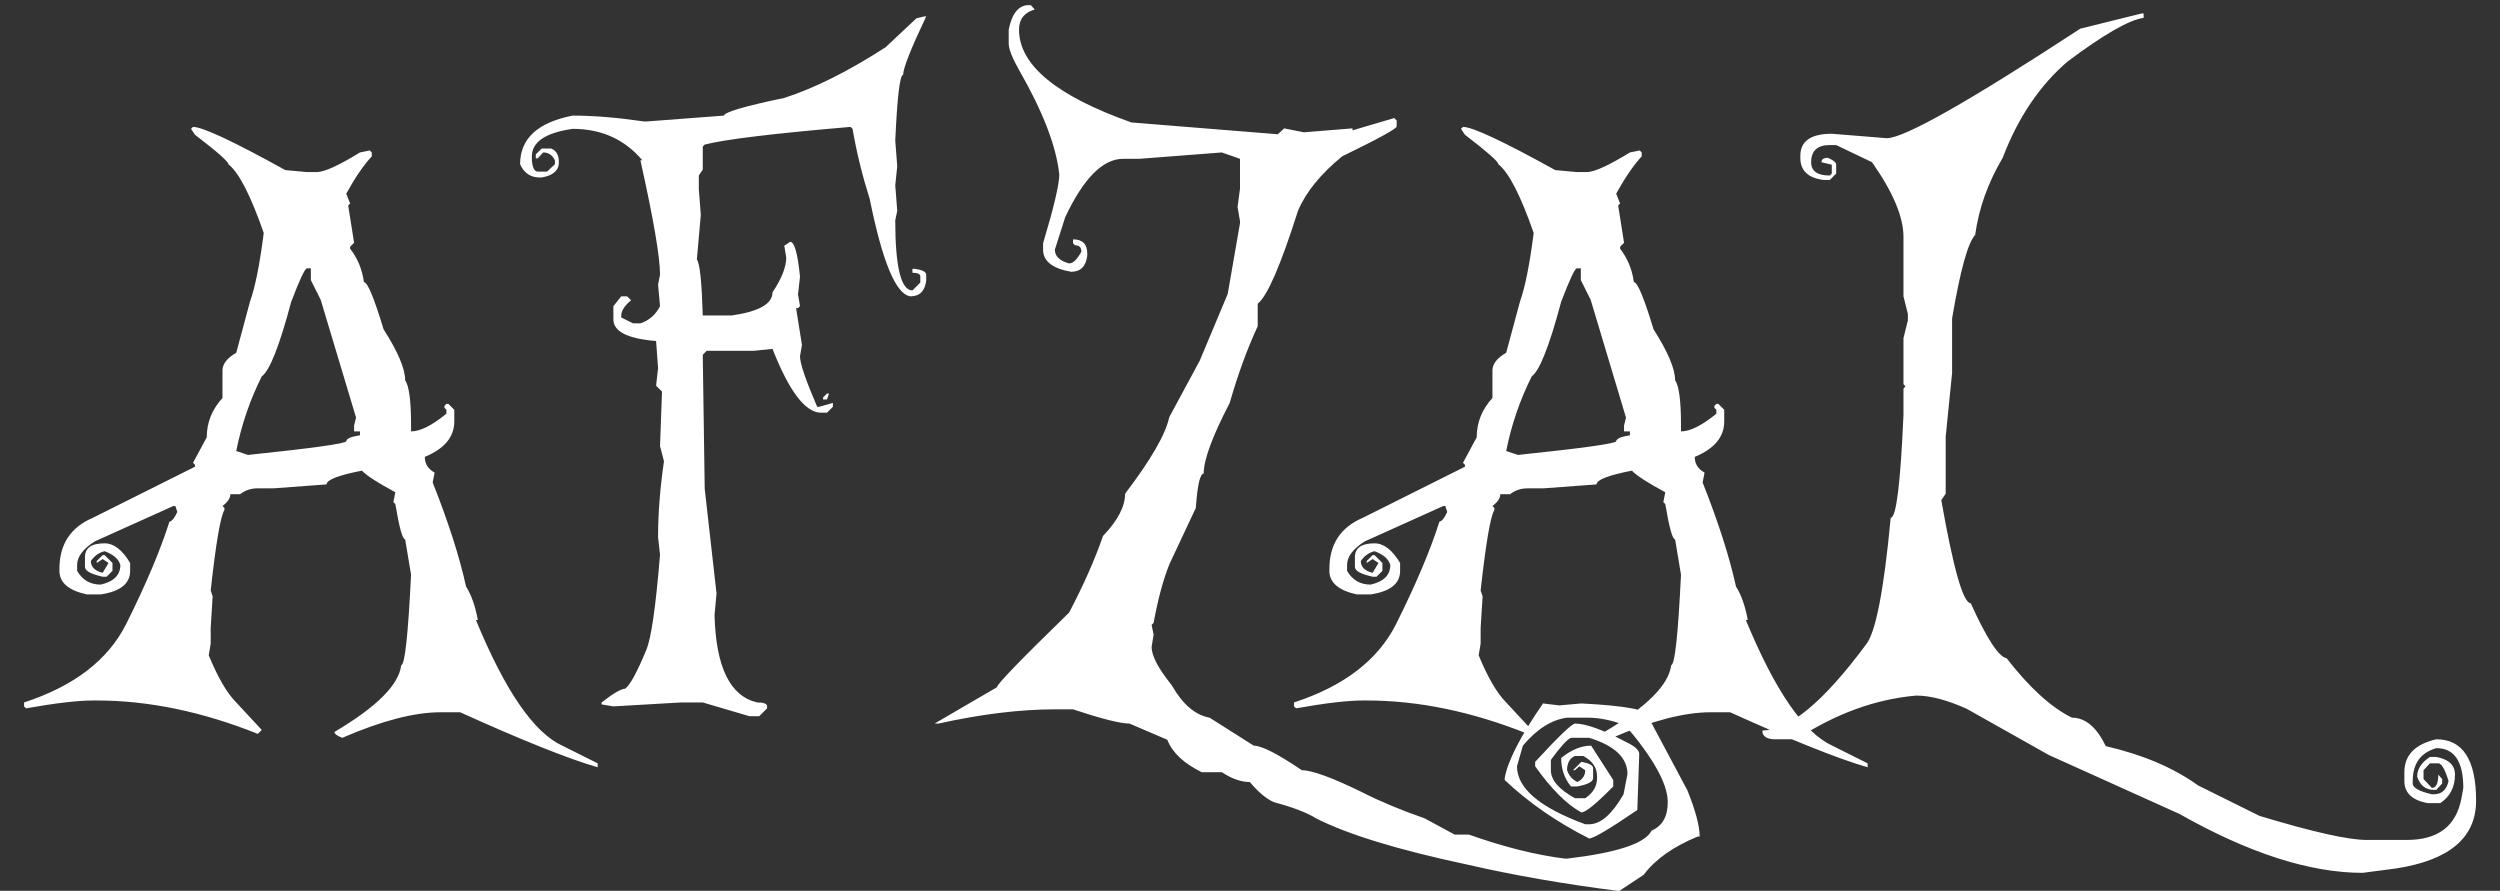 <svg width="87" height="31" viewBox="0 0 87 31" fill="none" xmlns="http://www.w3.org/2000/svg">
<rect x="0" y="0" width="87" height="31" fill="#333333" stroke="none"/>
<path d="M6.717 4.416C7.047 4.416 8.118 4.917 9.93 5.92L10.682 5.988H11.023C11.286 5.988 11.787 5.76 12.527 5.305L12.869 5.236L12.938 5.305V5.441C12.653 5.749 12.356 6.182 12.049 6.74L12.185 7.082L12.117 7.15L12.322 8.449L12.185 8.586V8.654C12.448 8.996 12.607 9.383 12.664 9.816C12.789 9.816 13.017 10.363 13.348 11.457C13.849 12.243 14.1 12.836 14.1 13.234C14.236 13.428 14.305 13.952 14.305 14.807V15.012C14.624 15.012 15.034 14.807 15.535 14.396V14.26L15.467 14.191V14.123L15.535 14.055H15.604L15.809 14.26V14.67C15.809 15.205 15.467 15.616 14.783 15.9C14.783 16.14 14.897 16.322 15.125 16.447L15.057 16.789C15.604 18.168 15.991 19.375 16.219 20.412C16.401 20.697 16.538 21.084 16.629 21.574H16.561C17.575 24.035 18.577 25.494 19.568 25.949L20.799 26.564V26.701C19.773 26.405 18.178 25.767 16.014 24.787H15.33C14.419 24.787 13.279 25.083 11.912 25.676C11.73 25.607 11.639 25.539 11.639 25.471C13.108 24.605 13.883 23.83 13.963 23.146C14.088 23.146 14.202 22.098 14.305 20.002L14.1 18.771C14.008 18.771 13.895 18.361 13.758 17.541L13.69 17.473L13.758 17.131C13.143 16.8 12.755 16.55 12.596 16.379C11.775 16.538 11.365 16.698 11.365 16.857L9.52 16.994H8.973C8.733 16.994 8.528 17.062 8.357 17.199H8.016C8.016 17.336 7.924 17.473 7.742 17.609L7.811 17.678V17.746C7.674 17.963 7.514 18.897 7.332 20.549L7.4 20.754L7.332 21.848V22.395L7.264 22.805C7.583 23.579 7.902 24.126 8.221 24.445L9.109 25.402L8.973 25.539C7.036 24.764 5.167 24.377 3.367 24.377H3.23C2.706 24.377 1.932 24.468 0.906 24.65L0.838 24.582V24.445C2.581 23.876 3.766 22.964 4.393 21.711C5.076 20.344 5.577 19.159 5.896 18.156C5.988 18.134 6.079 18.02 6.17 17.814L6.102 17.609H6.033L3.299 18.84C2.889 19.102 2.684 19.375 2.684 19.66V19.865C2.866 20.184 3.139 20.344 3.504 20.344C3.96 20.241 4.188 20.013 4.188 19.66C4.131 19.455 3.948 19.296 3.641 19.182C3.447 19.227 3.287 19.341 3.162 19.523C3.162 19.729 3.299 19.865 3.572 19.934L3.777 19.592L3.572 19.455L3.367 19.592V19.523L3.572 19.318H3.641L3.914 19.592V19.865L3.709 20.07H3.572C3.162 19.979 2.957 19.865 2.957 19.729V19.387C2.957 19.068 3.185 18.908 3.641 18.908C3.96 18.908 4.256 19.136 4.529 19.592V19.865C4.529 20.31 4.188 20.583 3.504 20.686H3.025C2.387 20.549 2.068 20.275 2.068 19.865V19.797C2.068 18.942 2.456 18.35 3.23 18.02L6.785 16.242V16.174L6.717 16.105L7.195 15.217C7.195 14.704 7.378 14.248 7.742 13.85V12.893C7.742 12.665 7.902 12.46 8.221 12.277L8.699 10.5C8.882 9.987 9.041 9.19 9.178 8.107C8.722 6.797 8.312 6 7.947 5.715C7.947 5.624 7.56 5.282 6.785 4.689L6.648 4.484L6.717 4.416ZM8.221 15.695L8.631 15.832C10.909 15.593 12.049 15.433 12.049 15.354C12.06 15.262 12.22 15.194 12.527 15.148V15.012H12.322V14.807L12.391 14.533L11.16 10.432L10.818 9.748V9.338H10.682C10.613 9.338 10.431 9.725 10.135 10.5C9.725 12.038 9.383 12.904 9.109 13.098C8.699 13.918 8.403 14.784 8.221 15.695ZM32.164 0.571H32.232C31.697 1.699 31.429 2.377 31.429 2.604C31.315 2.604 31.224 3.368 31.155 4.895L31.224 5.783L31.155 6.45L31.224 7.338L31.155 7.663C31.155 9.292 31.355 10.107 31.753 10.107L32.027 9.834V9.628C32.027 9.537 31.936 9.492 31.753 9.492V9.355H31.822C32.095 9.389 32.232 9.458 32.232 9.56V9.765C32.186 10.13 32.004 10.312 31.685 10.312C31.184 10.255 30.711 9.127 30.267 6.928C30.005 6.097 29.805 5.282 29.669 4.484L29.6 4.416C26.923 4.644 25.231 4.849 24.524 5.031L24.456 5.1V5.903L24.319 6.108V6.586L24.388 7.475L24.251 9.03C24.354 9.167 24.422 9.816 24.456 10.979H25.464C26.41 10.842 26.883 10.574 26.883 10.175C27.202 9.697 27.361 9.292 27.361 8.962L27.293 8.552L27.498 8.415C27.646 8.415 27.76 8.819 27.84 9.628L27.771 10.244L27.84 10.654L27.771 10.722H27.703L27.908 12.004L27.84 12.397C27.84 12.648 28.039 13.234 28.438 14.157H28.506L28.985 14.021V14.157L28.78 14.362H28.575C28.028 14.362 27.464 13.622 26.883 12.141L26.216 12.209H24.593L24.456 12.346L24.524 17.011L24.935 20.651L24.866 21.403C24.912 23.215 25.407 24.229 26.353 24.445C26.581 24.445 26.695 24.491 26.695 24.582V24.65L26.421 24.924H26.08L24.456 24.445H23.704L21.346 24.582L20.936 24.514V24.445C21.346 24.126 21.619 23.967 21.756 23.967C21.927 23.841 22.172 23.391 22.491 22.617C22.662 22.218 22.821 21.113 22.969 19.301L22.901 18.703C22.901 17.871 22.969 16.988 23.106 16.054L22.969 15.524L23.038 13.627L22.832 13.422L22.901 12.807L22.832 11.867C21.841 11.787 21.346 11.537 21.346 11.115V10.654L21.619 10.312H21.824L21.961 10.449C21.733 10.642 21.619 10.819 21.619 10.979V11.047L22.029 11.252H22.286C22.593 11.149 22.821 10.95 22.969 10.654L22.901 9.902L22.969 9.56C22.969 8.945 22.741 7.618 22.286 5.578H22.354C21.739 4.849 20.93 4.484 19.927 4.484C18.982 4.621 18.509 4.94 18.509 5.441V5.578C18.532 5.84 18.6 5.971 18.714 5.971H19.039L19.312 5.715V5.578C19.221 5.396 19.084 5.305 18.902 5.305L18.714 5.51H18.645V5.373L18.851 5.168H19.175C19.358 5.236 19.449 5.396 19.449 5.646C19.449 5.931 19.249 6.108 18.851 6.176H18.782C18.463 6.176 18.235 6.022 18.099 5.715C18.099 4.826 18.708 4.262 19.927 4.023C20.656 4.023 21.488 4.091 22.422 4.228H22.491L25.191 4.023C25.225 3.898 25.926 3.693 27.293 3.408C28.352 3.066 29.526 2.479 30.814 1.647L31.89 0.639L32.164 0.571ZM28.78 13.696H28.848L28.78 13.901H28.643V13.832L28.78 13.696ZM35.804 0.178H35.872L36.009 0.332C35.644 0.434 35.462 0.668 35.462 1.032C35.462 2.263 36.766 3.339 39.376 4.262L44.468 4.672L44.69 4.467L45.374 4.604L47.066 4.467V4.536L48.519 4.108L48.604 4.194V4.399C48.604 4.479 47.972 4.826 46.707 5.441C45.955 6.057 45.442 6.689 45.169 7.338C44.565 9.241 44.098 10.318 43.768 10.568V11.354C43.403 12.141 43.078 13.029 42.794 14.021C42.19 15.183 41.888 16.003 41.888 16.481C41.762 16.481 41.671 16.88 41.614 17.678L40.691 19.643C40.475 20.19 40.293 20.868 40.145 21.677L40.076 21.745L40.145 22.087L40.076 22.514C40.076 22.822 40.31 23.266 40.777 23.847C41.153 24.508 41.592 24.884 42.093 24.975L43.631 25.949C43.904 25.949 44.463 26.234 45.306 26.804C45.659 26.804 46.359 27.06 47.408 27.573C48.034 27.892 48.758 28.194 49.578 28.479L50.621 29.043H51.116C52.335 29.475 53.452 29.755 54.466 29.88H54.534C56.277 29.675 57.257 29.35 57.474 28.906C57.85 28.746 58.038 28.416 58.038 27.915C58.038 27.288 57.548 26.399 56.568 25.248C56.112 25.066 55.668 24.975 55.235 24.975H54.534C53.999 25.044 53.486 25.368 52.996 25.949L52.791 26.667C52.791 27.43 53.583 28.102 55.166 28.684H55.303C55.702 28.684 56.101 28.336 56.499 27.641L56.636 26.94C56.636 26.371 56.192 25.949 55.303 25.676H54.671C54.534 25.733 54.301 25.989 53.97 26.445V26.804C53.97 27.145 54.249 27.47 54.808 27.778H55.166C55.44 27.596 55.577 27.362 55.577 27.077V27.009C55.577 26.713 55.417 26.479 55.098 26.308H54.808C54.625 26.388 54.534 26.553 54.534 26.804C54.602 26.997 54.722 27.134 54.893 27.214C55.075 27.123 55.166 26.986 55.166 26.804L54.961 26.667L54.808 26.804H54.739L55.03 26.513C55.303 26.559 55.44 26.633 55.44 26.735V27.077C55.44 27.203 55.258 27.299 54.893 27.368H54.671C54.443 27.094 54.329 26.764 54.329 26.377C54.682 26.092 55.03 25.949 55.372 25.949L56.141 27.145V27.368C55.548 27.971 55.178 28.273 55.03 28.273C54.517 27.989 53.982 27.453 53.423 26.667V26.513C54.221 25.647 54.682 25.203 54.808 25.18C55.184 25.18 55.77 25.391 56.568 25.812C56.887 25.961 57.046 26.103 57.046 26.24L56.978 28.188C56.01 28.849 55.451 29.179 55.303 29.179C54.175 28.61 53.196 27.932 52.364 27.145V27.077C52.466 26.485 52.911 25.619 53.697 24.48L54.261 24.548L55.03 24.48C56.568 24.559 57.337 24.702 57.337 24.907L58.721 27.504C59.006 28.211 59.148 28.746 59.148 29.111H59.08C58.226 29.464 57.599 29.908 57.2 30.444L56.346 31.008C54.454 30.769 52.688 30.461 51.048 30.085C48.644 29.572 46.895 29.037 45.801 28.479C45.494 28.285 45.004 28.097 44.331 27.915C44.069 27.801 43.79 27.567 43.494 27.214C43.187 27.214 42.862 27.1 42.52 26.872H41.819C41.193 26.564 40.794 26.189 40.623 25.744L39.307 25.18C38.988 25.18 38.333 25.015 37.342 24.685H36.709C35.502 24.685 34.152 24.85 32.659 25.18H32.523L34.693 23.916C34.693 23.813 35.53 22.947 37.205 21.318C37.718 20.338 38.111 19.449 38.384 18.652C38.897 18.116 39.153 17.627 39.153 17.182C40.053 15.997 40.566 15.109 40.691 14.516L41.751 12.551L42.725 10.227L43.152 7.766V7.697L43.067 7.202L43.152 6.569V5.527L42.52 5.305L39.649 5.527H39.085C38.379 5.527 37.706 6.205 37.068 7.561L36.709 8.688C36.709 8.916 36.875 9.076 37.205 9.167C37.342 9.167 37.484 9.03 37.632 8.757C37.632 8.609 37.558 8.535 37.41 8.535L37.342 8.466V8.33C37.672 8.33 37.837 8.495 37.837 8.825V8.894C37.792 9.27 37.604 9.458 37.273 9.458C36.624 9.344 36.299 9.087 36.299 8.688V8.466C36.675 7.213 36.863 6.416 36.863 6.074C36.761 5.094 36.294 3.881 35.462 2.434C35.223 2.012 35.103 1.704 35.103 1.511V1.032C35.217 0.463 35.45 0.178 35.804 0.178ZM50.911 4.416C51.242 4.416 52.312 4.917 54.124 5.92L54.876 5.988H55.218C55.48 5.988 55.981 5.76 56.722 5.305L57.063 5.236L57.132 5.305V5.441C56.847 5.749 56.551 6.182 56.243 6.74L56.38 7.082L56.312 7.15L56.517 8.449L56.38 8.586V8.654C56.642 8.996 56.801 9.383 56.858 9.816C56.984 9.816 57.212 10.363 57.542 11.457C58.043 12.243 58.294 12.836 58.294 13.234C58.431 13.428 58.499 13.952 58.499 14.807V15.012C58.818 15.012 59.228 14.807 59.73 14.396V14.26L59.661 14.191V14.123L59.73 14.055H59.798L60.003 14.26V14.67C60.003 15.205 59.661 15.616 58.977 15.9C58.977 16.14 59.092 16.322 59.319 16.447L59.251 16.789C59.798 18.168 60.185 19.375 60.413 20.412C60.595 20.697 60.732 21.084 60.823 21.574H60.755C61.769 24.035 62.772 25.494 63.763 25.949L64.993 26.564V26.701C63.968 26.405 62.373 25.767 60.208 24.787H59.524C58.613 24.787 57.474 25.083 56.106 25.676C55.924 25.607 55.833 25.539 55.833 25.471C57.303 24.605 58.078 23.83 58.157 23.146C58.283 23.146 58.397 22.098 58.499 20.002L58.294 18.771C58.203 18.771 58.089 18.361 57.952 17.541L57.884 17.473L57.952 17.131C57.337 16.8 56.95 16.55 56.79 16.379C55.97 16.538 55.56 16.698 55.56 16.857L53.714 16.994H53.167C52.928 16.994 52.723 17.062 52.552 17.199H52.21C52.21 17.336 52.119 17.473 51.937 17.609L52.005 17.678V17.746C51.868 17.963 51.709 18.897 51.526 20.549L51.595 20.754L51.526 21.848V22.395L51.458 22.805C51.777 23.579 52.096 24.126 52.415 24.445L53.304 25.402L53.167 25.539C51.23 24.764 49.362 24.377 47.562 24.377H47.425C46.901 24.377 46.126 24.468 45.101 24.65L45.032 24.582V24.445C46.775 23.876 47.96 22.964 48.587 21.711C49.27 20.344 49.772 19.159 50.091 18.156C50.182 18.134 50.273 18.02 50.364 17.814L50.296 17.609H50.227L47.493 18.84C47.083 19.102 46.878 19.375 46.878 19.66V19.865C47.06 20.184 47.334 20.344 47.698 20.344C48.154 20.241 48.382 20.013 48.382 19.66C48.325 19.455 48.143 19.296 47.835 19.182C47.641 19.227 47.482 19.341 47.356 19.523C47.356 19.729 47.493 19.865 47.767 19.934L47.972 19.592L47.767 19.455L47.562 19.592V19.523L47.767 19.318H47.835L48.108 19.592V19.865L47.903 20.07H47.767C47.356 19.979 47.151 19.865 47.151 19.729V19.387C47.151 19.068 47.379 18.908 47.835 18.908C48.154 18.908 48.45 19.136 48.724 19.592V19.865C48.724 20.31 48.382 20.583 47.698 20.686H47.22C46.582 20.549 46.263 20.275 46.263 19.865V19.797C46.263 18.942 46.65 18.35 47.425 18.02L50.98 16.242V16.174L50.911 16.105L51.39 15.217C51.39 14.704 51.572 14.248 51.937 13.85V12.893C51.937 12.665 52.096 12.46 52.415 12.277L52.894 10.5C53.076 9.987 53.235 9.19 53.372 8.107C52.916 6.797 52.506 6 52.142 5.715C52.142 5.624 51.754 5.282 50.98 4.689L50.843 4.484L50.911 4.416ZM52.415 15.695L52.825 15.832C55.104 15.593 56.243 15.433 56.243 15.354C56.255 15.262 56.414 15.194 56.722 15.148V15.012H56.517V14.807L56.585 14.533L55.355 10.432L55.013 9.748V9.338H54.876C54.808 9.338 54.625 9.725 54.329 10.5C53.919 12.038 53.577 12.904 53.304 13.098C52.894 13.918 52.597 14.784 52.415 15.695ZM74.529 0.468H74.598V0.622C74.096 0.69 73.213 1.197 71.949 2.143C70.98 2.975 70.228 4.091 69.693 5.493C69.18 6.359 68.861 7.253 68.736 8.176C68.485 8.438 68.217 9.406 67.933 11.081V12.978L67.71 15.2V17.182L67.557 17.404C67.978 19.797 68.32 20.993 68.582 20.993C69.14 22.224 69.556 22.862 69.83 22.907C70.627 23.933 71.385 24.622 72.103 24.975C72.57 24.975 72.963 25.305 73.282 25.966C74.569 26.262 75.64 26.718 76.495 27.334L78.631 28.393C80.477 28.951 81.718 29.23 82.356 29.23H83.758C84.84 29.23 85.472 28.752 85.655 27.795L85.723 27.419C85.723 26.496 85.41 26.035 84.783 26.035C84.236 26.194 83.963 26.576 83.963 27.18V27.265C83.963 27.413 84.185 27.539 84.629 27.641H84.698C84.971 27.641 85.142 27.487 85.21 27.18C85.085 26.77 84.966 26.564 84.852 26.564H84.561L84.339 26.804V27.111L84.629 27.419C84.778 27.419 84.852 27.265 84.852 26.957L84.988 27.111V27.265L84.783 27.487H84.698C84.413 27.487 84.219 27.334 84.117 27.026C84.117 26.764 84.265 26.536 84.561 26.342H84.783C85.216 26.422 85.433 26.627 85.433 26.957C85.433 27.39 85.262 27.721 84.92 27.949H84.476C83.94 27.846 83.672 27.59 83.672 27.18V26.872C83.672 26.28 84.043 25.898 84.783 25.727C85.706 25.727 86.168 26.439 86.168 27.863C86.168 29.151 85.239 29.937 83.382 30.222L82.22 30.375C80.385 30.375 78.261 29.692 75.845 28.325L71.299 26.274L68.445 24.668C67.762 24.36 67.175 24.206 66.685 24.206C65.261 24.331 63.871 24.838 62.515 25.727H61.78C61.53 25.727 61.382 25.653 61.336 25.505V25.419C62.259 25.419 63.455 24.428 64.925 22.446C65.267 22.047 65.557 20.572 65.796 18.02C65.99 18.02 66.138 16.823 66.241 14.431V13.525L66.309 13.44L66.241 13.371V11.765L66.394 11.149V10.927L66.241 10.312V8.244C66.241 7.549 65.876 6.683 65.147 5.646L63.899 5.048H63.677C63.244 5.048 63.028 5.248 63.028 5.646C63.028 5.954 63.244 6.108 63.677 6.108L63.746 6.04V5.732L63.387 5.646C63.387 5.544 63.461 5.493 63.609 5.493C63.803 5.572 63.899 5.652 63.899 5.732V6.04L63.677 6.262H63.455C62.92 6.193 62.652 5.937 62.652 5.493V5.424C62.652 4.912 63.016 4.655 63.746 4.655L65.66 4.809C66.263 4.809 68.508 3.539 72.393 0.998L74.529 0.468Z" fill="white"/>
</svg>
